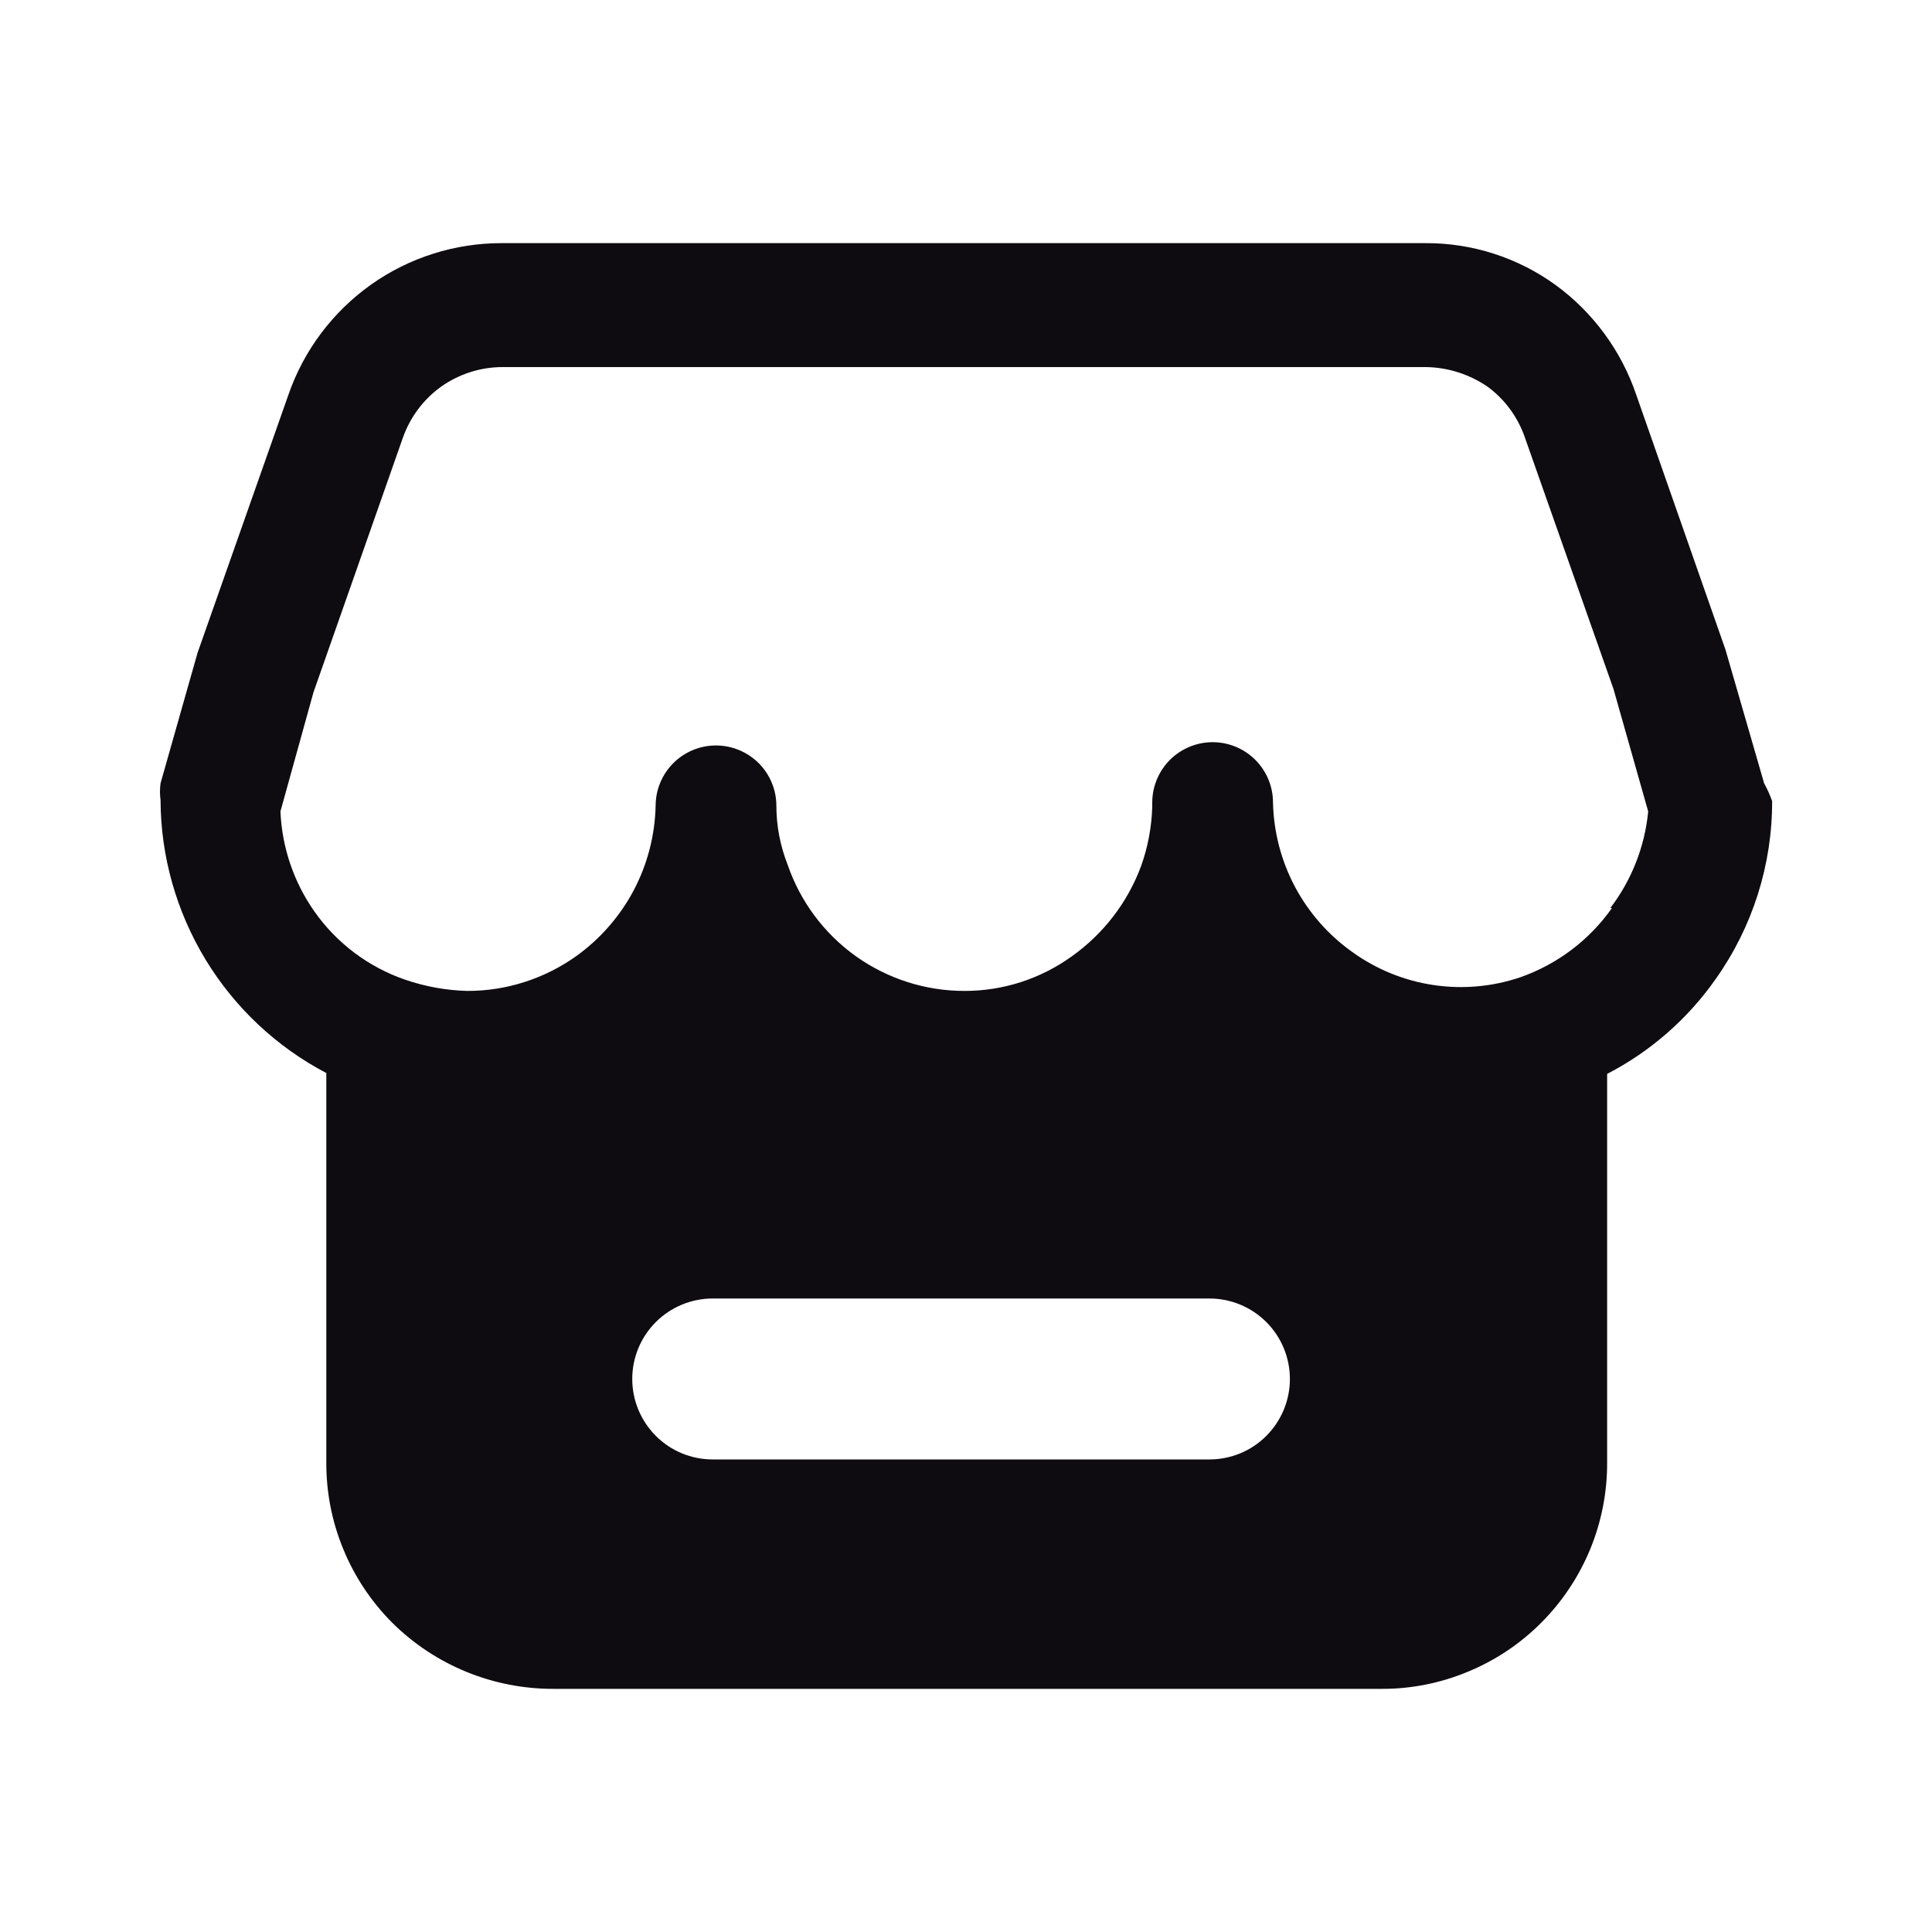 <svg width="20" height="20" viewBox="0 0 20 20" fill="none" xmlns="http://www.w3.org/2000/svg">
<path d="M18.262 8.108L17.862 6.725L16.937 4.083C16.782 3.629 16.491 3.233 16.103 2.95C15.711 2.666 15.238 2.514 14.753 2.517H5.195C4.71 2.516 4.236 2.666 3.84 2.947C3.445 3.228 3.146 3.625 2.987 4.083L2.045 6.758L1.662 8.108C1.654 8.166 1.654 8.225 1.662 8.283C1.664 8.866 1.826 9.436 2.128 9.934C2.431 10.432 2.863 10.838 3.378 11.108V15.133C3.376 15.443 3.435 15.749 3.553 16.035C3.67 16.321 3.843 16.581 4.062 16.8C4.505 17.239 5.104 17.484 5.728 17.483H14.295C14.603 17.485 14.908 17.425 15.192 17.307C15.477 17.19 15.736 17.018 15.953 16.8C16.171 16.582 16.343 16.324 16.461 16.039C16.578 15.755 16.638 15.45 16.637 15.142V11.117C17.086 10.885 17.472 10.547 17.762 10.133C18.143 9.595 18.347 8.951 18.345 8.292C18.322 8.228 18.294 8.167 18.262 8.108ZM12.52 15.108H7.378C7.157 15.108 6.945 15.021 6.789 14.864C6.633 14.708 6.545 14.496 6.545 14.275C6.545 14.054 6.633 13.842 6.789 13.686C6.945 13.53 7.157 13.442 7.378 13.442H12.52C12.741 13.442 12.953 13.53 13.109 13.686C13.265 13.842 13.353 14.054 13.353 14.275C13.353 14.496 13.265 14.708 13.109 14.864C12.953 15.021 12.741 15.108 12.52 15.108ZM16.687 9.4C16.452 9.733 16.12 9.983 15.737 10.117C15.448 10.215 15.14 10.242 14.839 10.197C14.537 10.152 14.251 10.036 14.003 9.858C13.754 9.682 13.55 9.451 13.406 9.181C13.263 8.912 13.185 8.613 13.178 8.308C13.178 8.143 13.113 7.984 12.995 7.866C12.878 7.749 12.719 7.683 12.553 7.683C12.388 7.683 12.229 7.749 12.111 7.866C11.994 7.984 11.928 8.143 11.928 8.308V8.35C11.922 8.56 11.883 8.769 11.812 8.967C11.672 9.343 11.422 9.668 11.095 9.9C10.772 10.133 10.385 10.258 9.987 10.258C9.583 10.259 9.189 10.133 8.86 9.899C8.531 9.664 8.284 9.332 8.153 8.95C8.077 8.756 8.037 8.55 8.037 8.342C8.037 8.176 7.971 8.017 7.854 7.9C7.736 7.783 7.577 7.717 7.412 7.717C7.246 7.717 7.087 7.783 6.97 7.9C6.853 8.017 6.787 8.176 6.787 8.342C6.78 8.648 6.702 8.948 6.559 9.219C6.415 9.489 6.211 9.722 5.962 9.9C5.633 10.133 5.24 10.259 4.837 10.258C4.618 10.252 4.402 10.213 4.195 10.142C3.814 10.011 3.484 9.763 3.253 9.433C3.04 9.129 2.919 8.771 2.903 8.4L3.245 7.167L4.17 4.533C4.245 4.319 4.384 4.133 4.569 4.001C4.755 3.87 4.976 3.8 5.203 3.8H14.762C14.987 3.803 15.207 3.873 15.395 4C15.578 4.133 15.714 4.319 15.787 4.533L16.703 7.133L17.062 8.4C17.027 8.763 16.891 9.11 16.67 9.4H16.687Z" fill="#0F0C11"/>
</svg>
